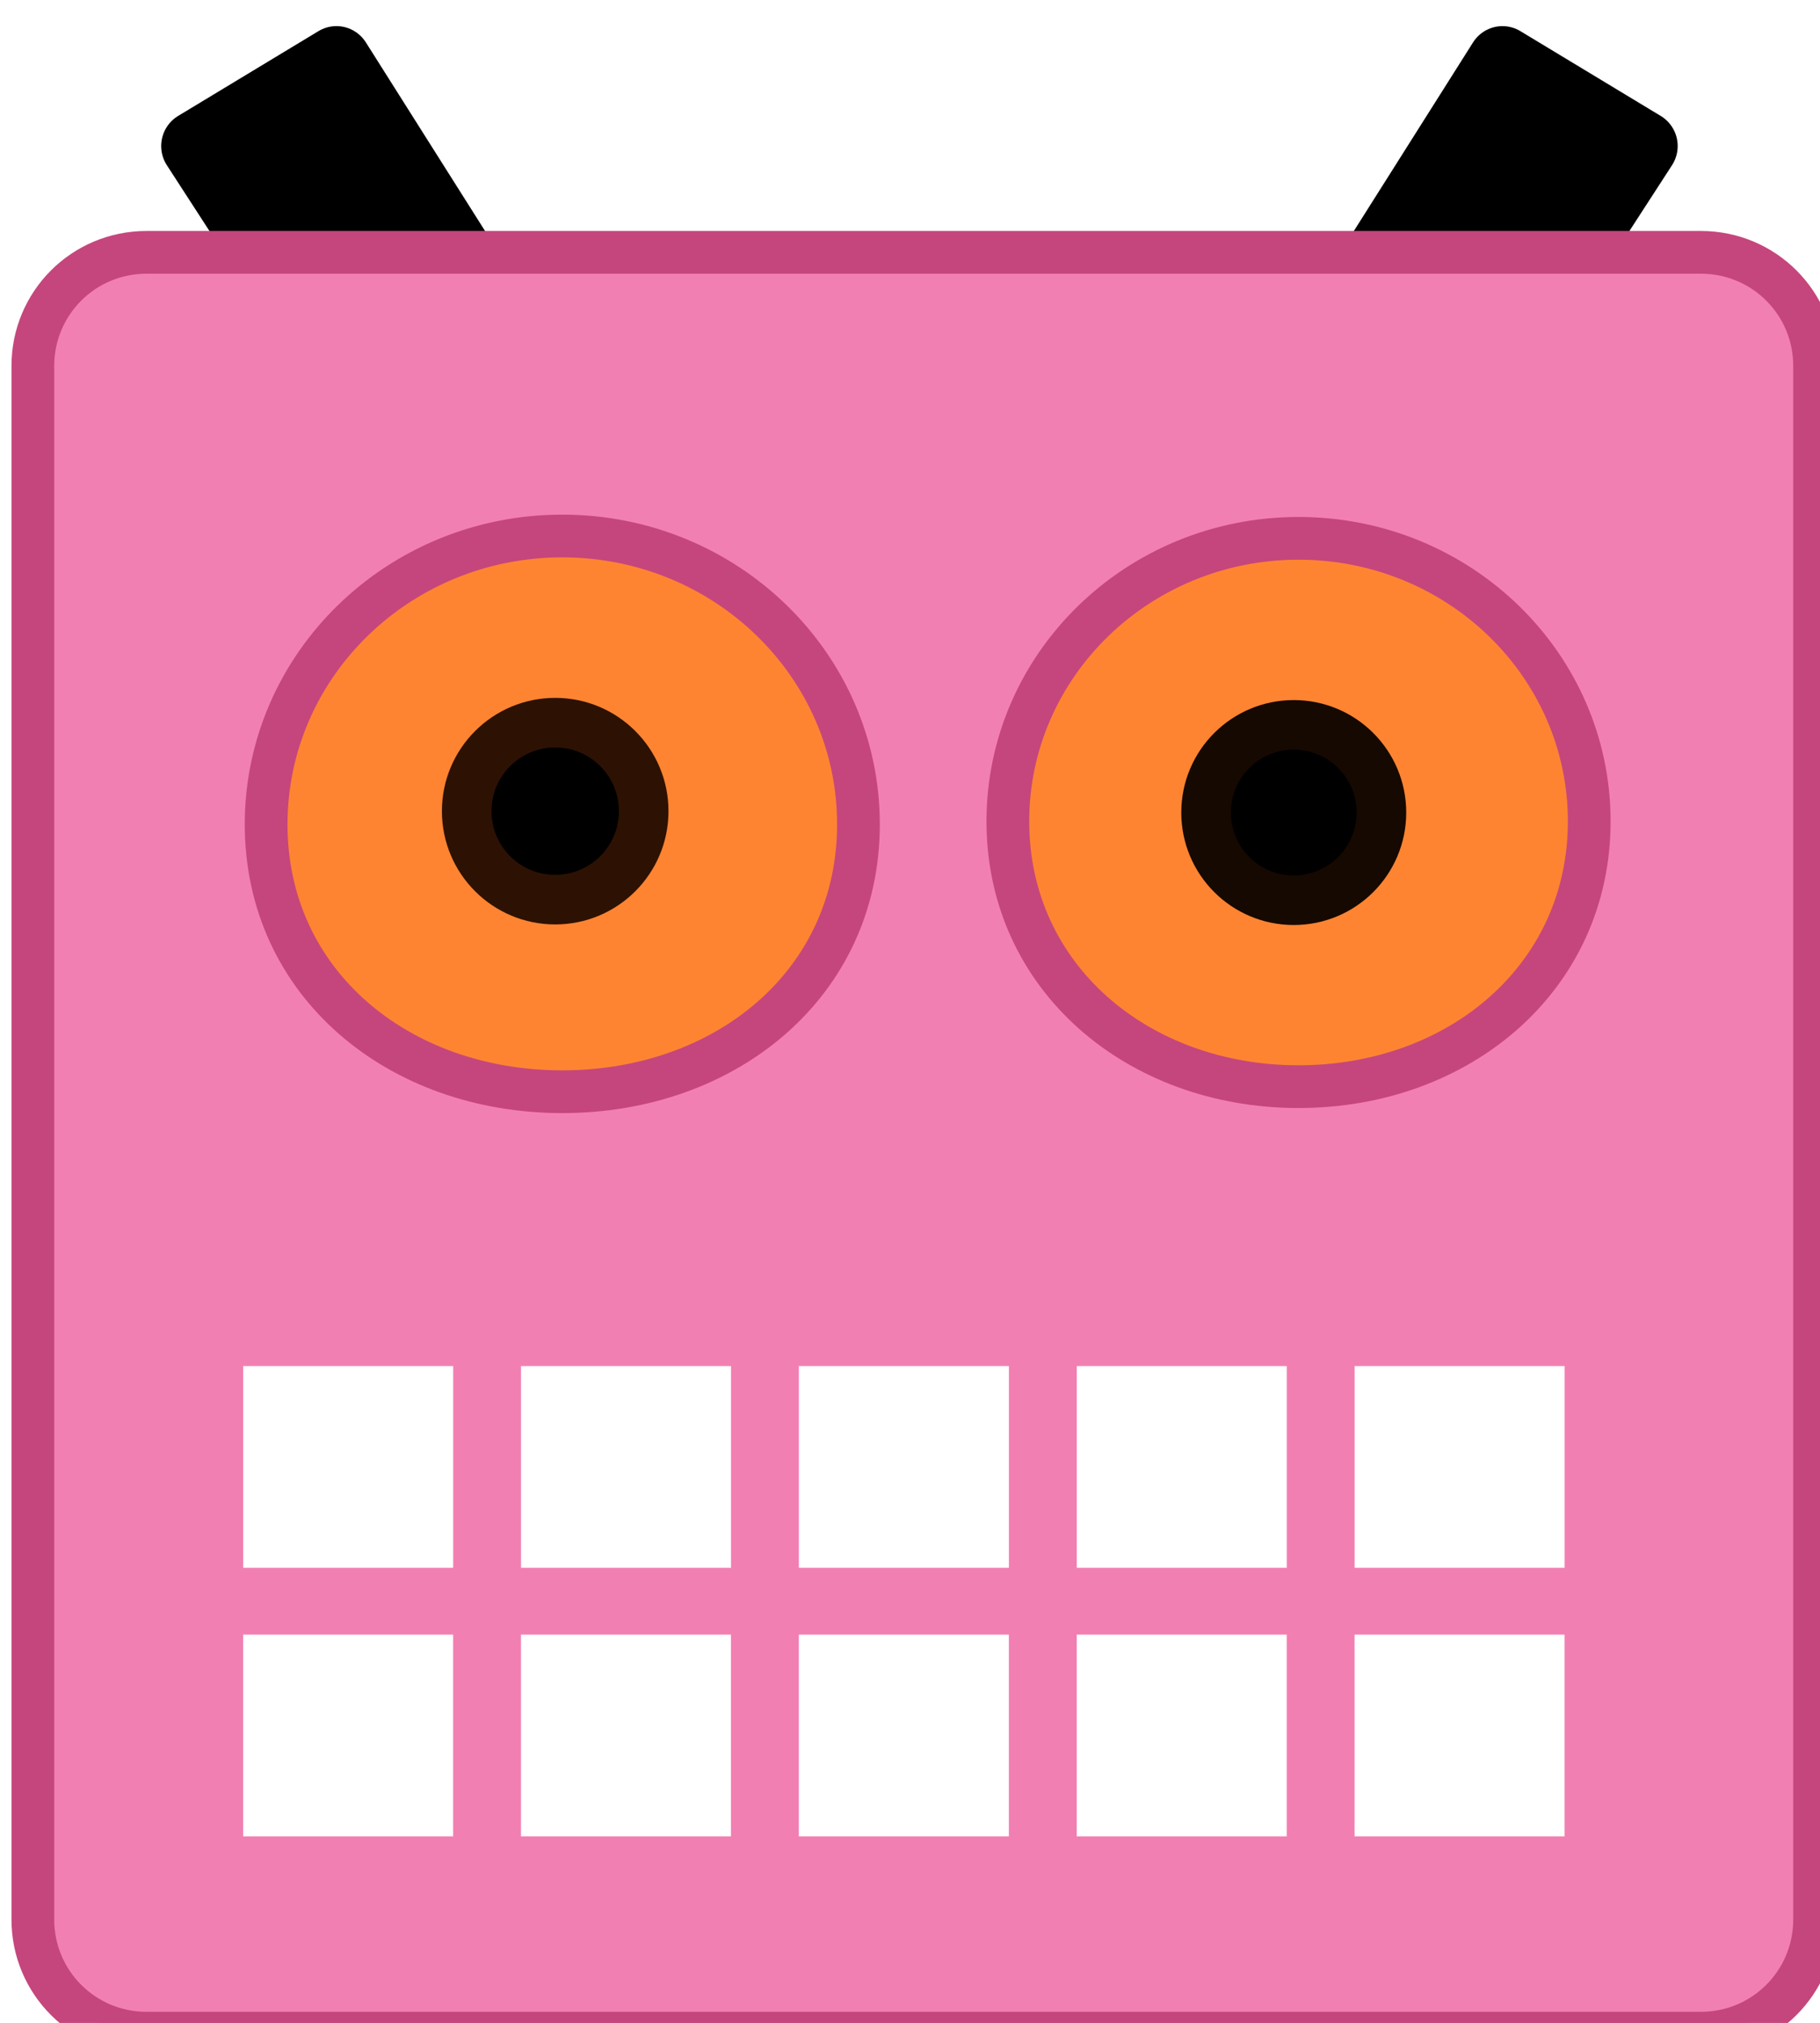 <?xml version="1.0" encoding="UTF-8" standalone="no"?>
<svg
   xmlns:dc="http://purl.org/dc/elements/1.1/"
   xmlns:cc="http://creativecommons.org/ns#"
   xmlns:rdf="http://www.w3.org/1999/02/22-rdf-syntax-ns#"
   xmlns:svg="http://www.w3.org/2000/svg"
   xmlns="http://www.w3.org/2000/svg"
   xmlns:sodipodi="http://sodipodi.sourceforge.net/DTD/sodipodi-0.dtd"
   xmlns:inkscape="http://www.inkscape.org/namespaces/inkscape"
   sodipodi:docname="robot_head.svg"
   inkscape:version="1.0alpha (9dee831, 2019-01-15)"
   id="svg1211"
   version="1.1"
   viewBox="0 0 10.668 11.858"
   height="44.818"
   width="40.319"
   inkscape:export-filename="/home/jesper/www/html/yoshimi/img/robot_head.png"
   inkscape:export-xdpi="152.38521"
   inkscape:export-ydpi="152.38521">
  <defs
     id="defs1205">
    <filter
       height="1.09"
       y="-0.045"
       width="1.103"
       x="-0.051"
       id="filter12928-6-4"
       style="color-interpolation-filters:sRGB"
       inkscape:collect="always">
      <feGaussianBlur
         id="feGaussianBlur12930-7-3"
         stdDeviation="0.874"
         inkscape:collect="always" />
    </filter>
    <mask
       id="mask5419-9-5-1-7"
       maskUnits="userSpaceOnUse">
      <g
         id="use5421-7-3-4-3"
         transform="translate(1842.057,-2655.42)">
        <rect
           style="color:#000000;clip-rule:nonzero;display:inline;overflow:visible;visibility:visible;opacity:1;isolation:auto;mix-blend-mode:normal;color-interpolation:sRGB;color-interpolation-filters:linearRGB;solid-color:#000000;solid-opacity:1;fill:#ffffff;fill-opacity:1;fill-rule:nonzero;stroke:none;stroke-width:5.004;stroke-linecap:round;stroke-linejoin:round;stroke-miterlimit:4;stroke-dasharray:none;stroke-dashoffset:0;stroke-opacity:1;marker:none;marker-start:none;marker-mid:none;marker-end:none;color-rendering:auto;image-rendering:auto;shape-rendering:auto;text-rendering:auto;enable-background:accumulate"
           id="rect5461-1-9-2"
           width="61.125"
           height="23.75"
           x="30.875"
           y="920.125"
           transform="translate(0,732.362)" />
        <path
           sodipodi:nodetypes="ccccc"
           inkscape:connector-curvature="0"
           transform="matrix(0.258,0,0,0.078,-448.512,1742.012)"
           style="color:#000000;clip-rule:nonzero;display:inline;overflow:visible;visibility:visible;opacity:1;isolation:auto;mix-blend-mode:normal;color-interpolation:sRGB;color-interpolation-filters:linearRGB;solid-color:#000000;solid-opacity:1;fill:#000000;fill-opacity:1;fill-rule:evenodd;stroke:none;stroke-width:1;stroke-linecap:butt;stroke-linejoin:miter;stroke-miterlimit:4;stroke-dasharray:none;stroke-dashoffset:0;stroke-opacity:1;marker:none;marker-start:none;marker-mid:none;marker-end:none;color-rendering:auto;image-rendering:auto;shape-rendering:auto;text-rendering:auto;enable-background:accumulate"
           d="m 1879.017,-998.07 h 193.637 v 14.111 h -193.637 z"
           id="path5463-3-5-2-3" />
        <path
           sodipodi:nodetypes="ccccc"
           inkscape:connector-curvature="0"
           transform="matrix(0,0.329,-0.078,0,-30.935,1038.29)"
           style="color:#000000;clip-rule:nonzero;display:inline;overflow:visible;visibility:visible;opacity:1;isolation:auto;mix-blend-mode:normal;color-interpolation:sRGB;color-interpolation-filters:linearRGB;solid-color:#000000;solid-opacity:1;fill:#000000;fill-opacity:1;fill-rule:evenodd;stroke:none;stroke-width:1;stroke-linecap:butt;stroke-linejoin:miter;stroke-miterlimit:4;stroke-dasharray:none;stroke-dashoffset:0;stroke-opacity:1;marker:none;marker-start:none;marker-mid:none;marker-end:none;color-rendering:auto;image-rendering:auto;shape-rendering:auto;text-rendering:auto;enable-background:accumulate"
           d="m 1879.017,-998.07 h 49.296 v 14.111 h -49.296 z"
           id="path5465-1-0-8" />
        <path
           sodipodi:nodetypes="ccccc"
           inkscape:connector-curvature="0"
           transform="matrix(0,0.329,-0.078,0,-20.856,1038.29)"
           style="color:#000000;clip-rule:nonzero;display:inline;overflow:visible;visibility:visible;opacity:1;isolation:auto;mix-blend-mode:normal;color-interpolation:sRGB;color-interpolation-filters:linearRGB;solid-color:#000000;solid-opacity:1;fill:#000000;fill-opacity:1;fill-rule:evenodd;stroke:none;stroke-width:1;stroke-linecap:butt;stroke-linejoin:miter;stroke-miterlimit:4;stroke-dasharray:none;stroke-dashoffset:0;stroke-opacity:1;marker:none;marker-start:none;marker-mid:none;marker-end:none;color-rendering:auto;image-rendering:auto;shape-rendering:auto;text-rendering:auto;enable-background:accumulate"
           d="m 1879.017,-998.07 h 49.296 v 14.111 h -49.296 z"
           id="path5467-2-6-0" />
        <path
           sodipodi:nodetypes="ccccc"
           inkscape:connector-curvature="0"
           transform="matrix(0,0.329,-0.078,0,-10.776,1038.29)"
           style="color:#000000;clip-rule:nonzero;display:inline;overflow:visible;visibility:visible;opacity:1;isolation:auto;mix-blend-mode:normal;color-interpolation:sRGB;color-interpolation-filters:linearRGB;solid-color:#000000;solid-opacity:1;fill:#000000;fill-opacity:1;fill-rule:evenodd;stroke:none;stroke-width:1;stroke-linecap:butt;stroke-linejoin:miter;stroke-miterlimit:4;stroke-dasharray:none;stroke-dashoffset:0;stroke-opacity:1;marker:none;marker-start:none;marker-mid:none;marker-end:none;color-rendering:auto;image-rendering:auto;shape-rendering:auto;text-rendering:auto;enable-background:accumulate"
           d="m 1879.017,-998.07 h 49.296 v 14.111 h -49.296 z"
           id="path5469-0-8-0" />
        <path
           sodipodi:nodetypes="ccccc"
           inkscape:connector-curvature="0"
           transform="matrix(0,0.329,-0.078,0,-0.696,1038.29)"
           style="color:#000000;clip-rule:nonzero;display:inline;overflow:visible;visibility:visible;opacity:1;isolation:auto;mix-blend-mode:normal;color-interpolation:sRGB;color-interpolation-filters:linearRGB;solid-color:#000000;solid-opacity:1;fill:#000000;fill-opacity:1;fill-rule:evenodd;stroke:none;stroke-width:1;stroke-linecap:butt;stroke-linejoin:miter;stroke-miterlimit:4;stroke-dasharray:none;stroke-dashoffset:0;stroke-opacity:1;marker:none;marker-start:none;marker-mid:none;marker-end:none;color-rendering:auto;image-rendering:auto;shape-rendering:auto;text-rendering:auto;enable-background:accumulate"
           d="m 1879.017,-998.07 h 49.296 v 14.111 h -49.296 z"
           id="path5471-6-9-9" />
      </g>
    </mask>
    <mask
       id="mask1202"
       maskUnits="userSpaceOnUse">
      <g
         id="g1200"
         transform="translate(1842.057,-2655.42)">
        <rect
           style="color:#000000;clip-rule:nonzero;display:inline;overflow:visible;visibility:visible;opacity:1;isolation:auto;mix-blend-mode:normal;color-interpolation:sRGB;color-interpolation-filters:linearRGB;solid-color:#000000;solid-opacity:1;fill:#ffffff;fill-opacity:1;fill-rule:nonzero;stroke:none;stroke-width:5.004;stroke-linecap:round;stroke-linejoin:round;stroke-miterlimit:4;stroke-dasharray:none;stroke-dashoffset:0;stroke-opacity:1;marker:none;marker-start:none;marker-mid:none;marker-end:none;color-rendering:auto;image-rendering:auto;shape-rendering:auto;text-rendering:auto;enable-background:accumulate"
           id="rect1188"
           width="61.125"
           height="23.75"
           x="30.875"
           y="920.125"
           transform="translate(0,732.362)" />
        <path
           sodipodi:nodetypes="ccccc"
           inkscape:connector-curvature="0"
           transform="matrix(0.258,0,0,0.078,-448.512,1742.012)"
           style="color:#000000;clip-rule:nonzero;display:inline;overflow:visible;visibility:visible;opacity:1;isolation:auto;mix-blend-mode:normal;color-interpolation:sRGB;color-interpolation-filters:linearRGB;solid-color:#000000;solid-opacity:1;fill:#000000;fill-opacity:1;fill-rule:evenodd;stroke:none;stroke-width:1;stroke-linecap:butt;stroke-linejoin:miter;stroke-miterlimit:4;stroke-dasharray:none;stroke-dashoffset:0;stroke-opacity:1;marker:none;marker-start:none;marker-mid:none;marker-end:none;color-rendering:auto;image-rendering:auto;shape-rendering:auto;text-rendering:auto;enable-background:accumulate"
           d="m 1879.017,-998.07 h 193.637 v 14.111 h -193.637 z"
           id="path1190" />
        <path
           sodipodi:nodetypes="ccccc"
           inkscape:connector-curvature="0"
           transform="matrix(0,0.329,-0.078,0,-30.935,1038.29)"
           style="color:#000000;clip-rule:nonzero;display:inline;overflow:visible;visibility:visible;opacity:1;isolation:auto;mix-blend-mode:normal;color-interpolation:sRGB;color-interpolation-filters:linearRGB;solid-color:#000000;solid-opacity:1;fill:#000000;fill-opacity:1;fill-rule:evenodd;stroke:none;stroke-width:1;stroke-linecap:butt;stroke-linejoin:miter;stroke-miterlimit:4;stroke-dasharray:none;stroke-dashoffset:0;stroke-opacity:1;marker:none;marker-start:none;marker-mid:none;marker-end:none;color-rendering:auto;image-rendering:auto;shape-rendering:auto;text-rendering:auto;enable-background:accumulate"
           d="m 1879.017,-998.07 h 49.296 v 14.111 h -49.296 z"
           id="path1192" />
        <path
           sodipodi:nodetypes="ccccc"
           inkscape:connector-curvature="0"
           transform="matrix(0,0.329,-0.078,0,-20.856,1038.29)"
           style="color:#000000;clip-rule:nonzero;display:inline;overflow:visible;visibility:visible;opacity:1;isolation:auto;mix-blend-mode:normal;color-interpolation:sRGB;color-interpolation-filters:linearRGB;solid-color:#000000;solid-opacity:1;fill:#000000;fill-opacity:1;fill-rule:evenodd;stroke:none;stroke-width:1;stroke-linecap:butt;stroke-linejoin:miter;stroke-miterlimit:4;stroke-dasharray:none;stroke-dashoffset:0;stroke-opacity:1;marker:none;marker-start:none;marker-mid:none;marker-end:none;color-rendering:auto;image-rendering:auto;shape-rendering:auto;text-rendering:auto;enable-background:accumulate"
           d="m 1879.017,-998.07 h 49.296 v 14.111 h -49.296 z"
           id="path1194" />
        <path
           sodipodi:nodetypes="ccccc"
           inkscape:connector-curvature="0"
           transform="matrix(0,0.329,-0.078,0,-10.776,1038.29)"
           style="color:#000000;clip-rule:nonzero;display:inline;overflow:visible;visibility:visible;opacity:1;isolation:auto;mix-blend-mode:normal;color-interpolation:sRGB;color-interpolation-filters:linearRGB;solid-color:#000000;solid-opacity:1;fill:#000000;fill-opacity:1;fill-rule:evenodd;stroke:none;stroke-width:1;stroke-linecap:butt;stroke-linejoin:miter;stroke-miterlimit:4;stroke-dasharray:none;stroke-dashoffset:0;stroke-opacity:1;marker:none;marker-start:none;marker-mid:none;marker-end:none;color-rendering:auto;image-rendering:auto;shape-rendering:auto;text-rendering:auto;enable-background:accumulate"
           d="m 1879.017,-998.07 h 49.296 v 14.111 h -49.296 z"
           id="path1196" />
        <path
           sodipodi:nodetypes="ccccc"
           inkscape:connector-curvature="0"
           transform="matrix(0,0.329,-0.078,0,-0.696,1038.29)"
           style="color:#000000;clip-rule:nonzero;display:inline;overflow:visible;visibility:visible;opacity:1;isolation:auto;mix-blend-mode:normal;color-interpolation:sRGB;color-interpolation-filters:linearRGB;solid-color:#000000;solid-opacity:1;fill:#000000;fill-opacity:1;fill-rule:evenodd;stroke:none;stroke-width:1;stroke-linecap:butt;stroke-linejoin:miter;stroke-miterlimit:4;stroke-dasharray:none;stroke-dashoffset:0;stroke-opacity:1;marker:none;marker-start:none;marker-mid:none;marker-end:none;color-rendering:auto;image-rendering:auto;shape-rendering:auto;text-rendering:auto;enable-background:accumulate"
           d="m 1879.017,-998.07 h 49.296 v 14.111 h -49.296 z"
           id="path1198" />
      </g>
    </mask>
  </defs>
  <sodipodi:namedview
     units="px"
     inkscape:window-maximized="1"
     inkscape:window-y="20"
     inkscape:window-x="0"
     inkscape:window-height="1058"
     inkscape:window-width="1918"
     fit-margin-bottom="0"
     fit-margin-right="0"
     fit-margin-left="0"
     fit-margin-top="0"
     showgrid="false"
     inkscape:document-rotation="0"
     inkscape:current-layer="layer1"
     inkscape:document-units="px"
     inkscape:cy="14.902767"
     inkscape:cx="41.183034"
     inkscape:zoom="8"
     inkscape:pageshadow="2"
     inkscape:pageopacity="0.0"
     borderopacity="1.0"
     bordercolor="#666666"
     pagecolor="#ffffff"
     id="base" />
  <g
     transform="translate(-158.045,-132.59)"
     id="layer1"
     inkscape:groupmode="layer"
     inkscape:label="Layer 1">
    <g
       style="opacity:1;stop-opacity:1"
       id="use13360"
       transform="matrix(0.265,0,0,0.265,160.27,64.202)">
      <rect
         transform="translate(-7.937,258.197)"
         y="10.027"
         x="2.173"
         height="16.696"
         width="35.163"
         id="rect990"
         style="color:#000000;overflow:visible;vector-effect:none;fill:#ff8432;fill-opacity:1;stroke:none;stroke-width:11.339;stroke-linecap:round;stroke-linejoin:round;stop-color:#000000" />
      <g
         id="g1874"
         transform="matrix(0.644,0,0,0.644,-774.42,-528.096)"
         style="display:inline">
        <g
           id="g1854"
           transform="matrix(1.498,0,0,1.498,1184.869,-281.126)"
           style="display:inline;opacity:0.6;fill:#0a314c;fill-opacity:1;stroke:none;filter:url(#filter12928-6-4)">
          <g
             style="fill:#0a314c;fill-opacity:1;stroke:none"
             id="g1846"
             transform="translate(-480.887,480.157)" />
          <g
             style="fill:#0a314c;fill-opacity:1;stroke:none"
             transform="matrix(0.993,0,0,1,0.022,-0.539)"
             id="g1848" />
          <g
             style="fill:#0a314c;fill-opacity:1;stroke:none"
             id="g1850" />
          <path
             mask="url(#mask5419-9-5-1-7)"
             inkscape:connector-curvature="0"
             transform="matrix(0.618,0,0,0.618,-1152.823,1654.356)"
             style="color:#000000;clip-rule:nonzero;display:inline;overflow:visible;visibility:visible;opacity:1;isolation:auto;mix-blend-mode:normal;color-interpolation:sRGB;color-interpolation-filters:linearRGB;solid-color:#000000;solid-opacity:1;fill:#0a314c;fill-opacity:1;fill-rule:evenodd;stroke:none;stroke-width:1;stroke-linecap:butt;stroke-linejoin:miter;stroke-miterlimit:4;stroke-dasharray:none;stroke-dashoffset:0;stroke-opacity:1;marker:none;marker-start:none;marker-mid:none;marker-end:none;color-rendering:auto;image-rendering:auto;shape-rendering:auto;text-rendering:auto;enable-background:accumulate"
             d="m 1879.017,-998.07 h 49.296 v 14.111 h -49.296 z"
             id="path1852" />
        </g>
        <g
           id="g1872"
           transform="matrix(1.495,0,0,1.495,1185.046,-281.177)"
           style="display:inline;opacity:1">
          <g
             id="g1860"
             transform="translate(-480.887,480.157)">
            <path
               inkscape:connector-curvature="0"
               id="path1856"
               d="m 498.359,541.096 c 0,0.945 -0.766,1.71 -1.71,1.71 -0.945,0 -1.71,-0.766 -1.71,-1.71 0,-0.945 0.766,-1.71 1.71,-1.71 0.945,0 1.71,0.766 1.71,1.71 z"
               style="fill:#000000;fill-opacity:1;fill-rule:evenodd;stroke:#2d1203;stroke-width:0.958;stroke-linecap:butt;stroke-linejoin:miter;stroke-miterlimit:4;stroke-dasharray:none;stroke-opacity:1"
               transform="matrix(1.189,0,0,1.189,-93.909,-100.25)" />
            <path
               inkscape:connector-curvature="0"
               id="path1858"
               d="m 515.262,541.034 c 0,0.945 -0.766,1.71 -1.71,1.71 -0.945,0 -1.71,-0.766 -1.71,-1.71 0,-0.945 0.766,-1.71 1.71,-1.71 0.945,0 1.71,0.766 1.71,1.71 z"
               style="fill:#000000;fill-opacity:1;fill-rule:evenodd;stroke:#160901;stroke-width:0.967;stroke-linecap:butt;stroke-linejoin:miter;stroke-miterlimit:4;stroke-dasharray:none;stroke-opacity:1"
               transform="matrix(1.178,0,0,1.178,-91.39,-94.193)" />
          </g>
          <g
             transform="matrix(0.993,0,0,1,0.022,-0.539)"
             id="g1866">
            <path
               sodipodi:nodetypes="ccccc"
               inkscape:connector-curvature="0"
               id="path1862"
               d="m 10.894,1015.561 -5.388,-8.261 3.248,-1.949 2.697,4.238 2.805,4.408"
               style="fill:#000000;fill-opacity:1;stroke:#000000;stroke-width:1.613;stroke-linecap:butt;stroke-linejoin:round;stroke-miterlimit:4;stroke-dasharray:none;stroke-opacity:1"
               transform="translate(1.993,1.228)" />
            <path
               sodipodi:nodetypes="ccccc"
               inkscape:connector-curvature="0"
               id="path1864"
               d="m 36.98,1016.509 5.985,-9.177 -3.248,-1.949 -2.72,4.274 -3.708,5.827"
               style="fill:#000000;fill-opacity:1;stroke:#000000;stroke-width:1.612;stroke-linecap:butt;stroke-linejoin:round;stroke-miterlimit:4;stroke-dasharray:none;stroke-opacity:1"
               transform="translate(-1.993,1.196)" />
          </g>
          <path
             sodipodi:nodetypes="sssssssssssssssssss"
             inkscape:connector-curvature="0"
             id="path1868"
             transform="matrix(0.61,0,0,0.61,-123.434,989.806)"
             d="m 212.729,33.812 c -2.371,0 -4.281,1.908 -4.281,4.279 v 58.514 c 0,2.371 1.91,4.281 4.281,4.281 h 58.543 c 2.371,0 4.281,-1.91 4.281,-4.281 V 38.091 c 0,-2.371 -1.91,-4.279 -4.281,-4.279 z m 43.389,10.772 c 6.046,0 10.947,4.772 10.947,10.659 0,5.887 -4.9,9.993 -10.947,9.993 -6.046,0 -10.949,-4.106 -10.949,-9.993 0,-5.887 4.903,-10.659 10.949,-10.659 z m -27.731,-0.088 c 6.16,0 11.155,4.862 11.155,10.86 0,5.998 -4.995,10.071 -11.155,10.071 -6.16,0 -11.153,-4.074 -11.153,-10.071 0,-5.998 4.993,-10.86 11.153,-10.86 z"
             style="color:#000000;clip-rule:nonzero;display:inline;overflow:visible;visibility:visible;opacity:1;isolation:auto;mix-blend-mode:normal;color-interpolation:sRGB;color-interpolation-filters:linearRGB;solid-color:#000000;solid-opacity:1;vector-effect:none;fill:#f27fb2;fill-opacity:1;fill-rule:nonzero;stroke:#c5467c;stroke-width:1.61;stroke-linecap:butt;stroke-linejoin:miter;stroke-miterlimit:4;stroke-dasharray:none;stroke-dashoffset:0;stroke-opacity:1;marker:none;marker-start:none;marker-mid:none;marker-end:none;color-rendering:auto;image-rendering:auto;shape-rendering:auto;text-rendering:auto;enable-background:accumulate" />
          <g
             id="g1870" />
        </g>
      </g>
      <path
         style="color:#000000;clip-rule:nonzero;display:inline;overflow:visible;visibility:visible;opacity:1;isolation:auto;mix-blend-mode:normal;color-interpolation:sRGB;color-interpolation-filters:linearRGB;solid-color:#000000;solid-opacity:1;vector-effect:none;fill:#ffffff;fill-opacity:1;fill-rule:nonzero;stroke:none;stroke-width:4.077;stroke-linecap:butt;stroke-linejoin:miter;stroke-miterlimit:4;stroke-dasharray:none;stroke-dashoffset:0;stroke-opacity:1;marker:none;marker-start:none;marker-mid:none;marker-end:none;color-rendering:auto;image-rendering:auto;shape-rendering:auto;text-rendering:auto;enable-background:accumulate"
         d="m 210.539,194.264 v 9.334 h 9.717 v -9.334 z m 12.857,0 v 9.334 h 9.717 v -9.334 z m 12.857,0 v 9.334 h 9.719 v -9.334 z m 12.859,0 v 9.334 h 9.717 v -9.334 z m 12.857,0 v 9.334 h 9.719 v -9.334 z m -51.432,12.428 v 9.334 h 9.717 v -9.334 z m 12.857,0 v 9.334 h 9.717 v -9.334 z m 12.857,0 v 9.334 h 9.719 v -9.334 z m 12.859,0 v 9.334 h 9.717 v -9.334 z m 12.857,0 v 9.334 h 9.719 v -9.334 z"
         id="path1876"
         inkscape:connector-curvature="0"
         transform="matrix(0.478,0,0,0.478,-103.655,195.427)" />
    </g>
  </g>
</svg>
